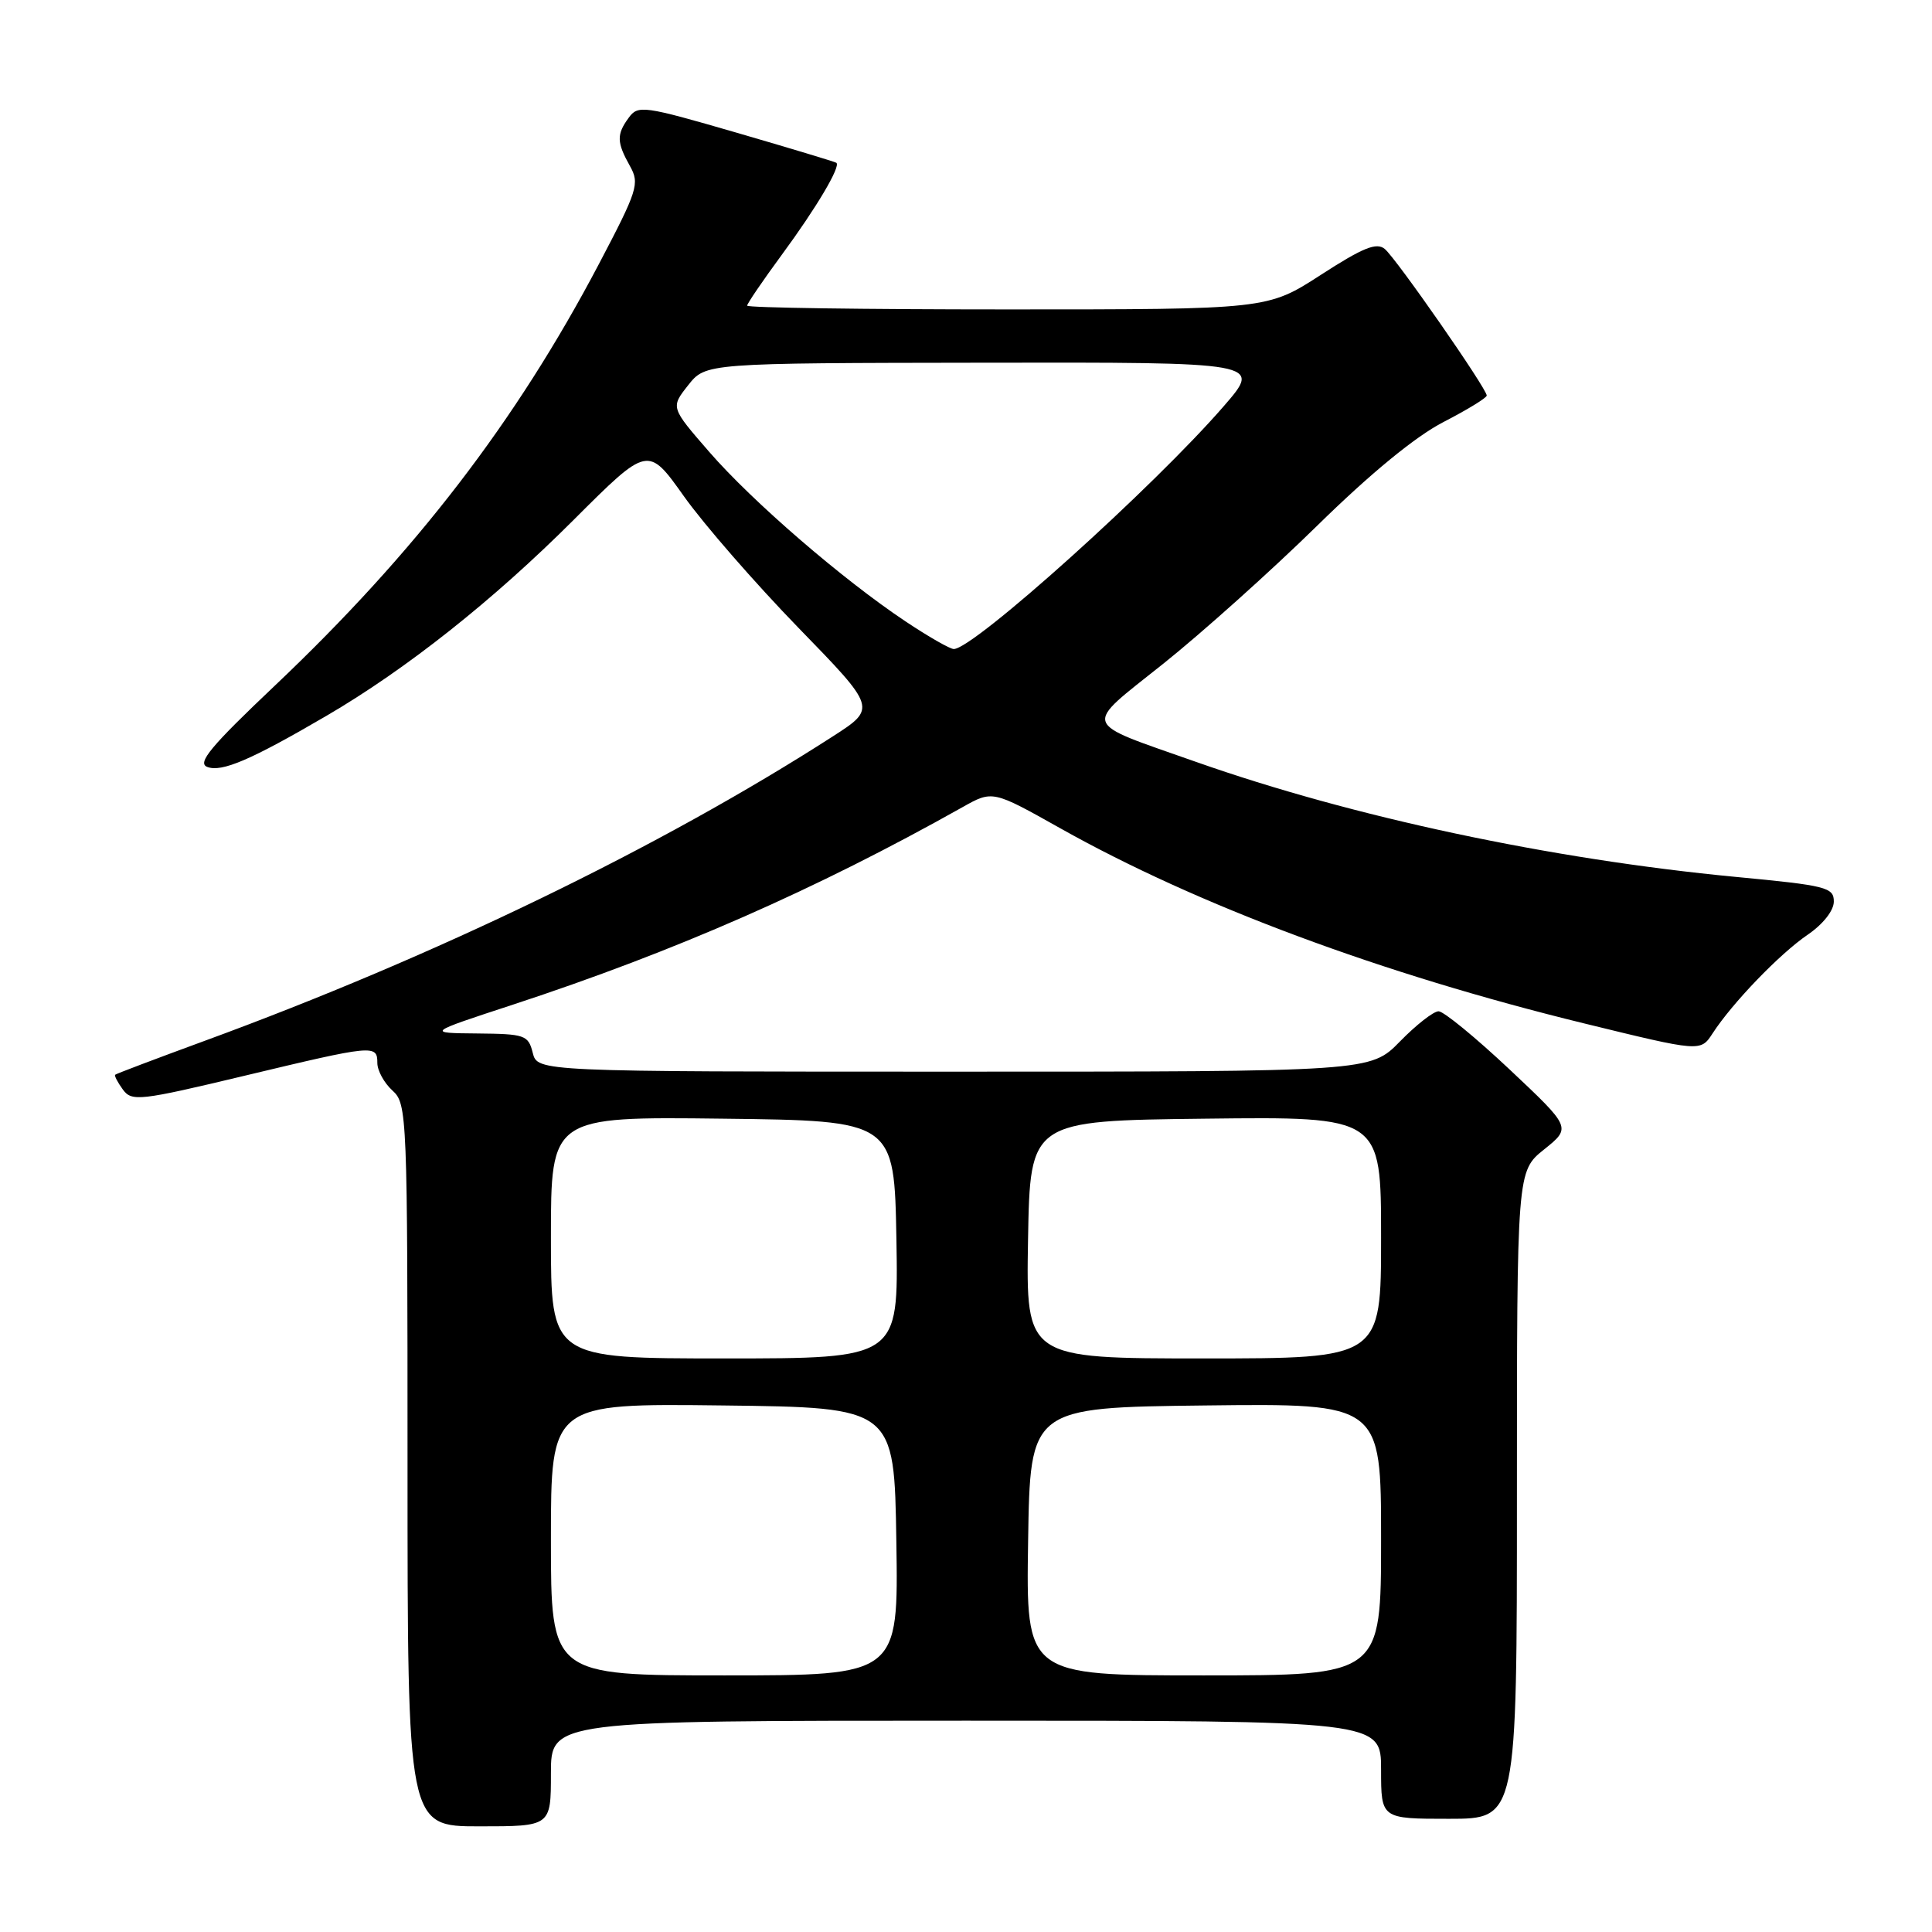<?xml version="1.0" encoding="UTF-8" standalone="no"?>
<!DOCTYPE svg PUBLIC "-//W3C//DTD SVG 1.1//EN" "http://www.w3.org/Graphics/SVG/1.1/DTD/svg11.dtd" >
<svg xmlns="http://www.w3.org/2000/svg" xmlns:xlink="http://www.w3.org/1999/xlink" version="1.1" viewBox="0 0 256 256">
 <g >
 <path fill="currentColor"
d=" M 73.00 235.00 C 73.00 228.00 73.00 228.00 128.00 228.00 C 183.00 228.00 183.00 228.00 183.00 234.50 C 183.00 241.00 183.00 241.00 192.00 241.00 C 201.00 241.00 201.00 241.00 201.00 198.10 C 201.00 155.19 201.00 155.19 204.61 152.30 C 208.21 149.41 208.21 149.41 200.02 141.70 C 195.52 137.47 191.29 134.00 190.62 134.00 C 189.95 134.00 187.65 135.80 185.50 138.00 C 181.59 142.00 181.59 142.00 126.41 142.00 C 71.22 142.00 71.22 142.00 70.59 139.50 C 70.00 137.15 69.56 137.00 63.23 136.94 C 56.50 136.88 56.50 136.88 68.00 133.11 C 89.49 126.05 108.05 117.90 127.51 106.97 C 131.52 104.71 131.52 104.71 140.51 109.76 C 158.65 119.95 183.05 129.04 209.92 135.61 C 225.33 139.38 225.33 139.38 226.92 136.94 C 229.53 132.91 235.82 126.38 239.52 123.86 C 241.56 122.47 242.99 120.66 242.99 119.46 C 243.00 117.58 242.01 117.33 229.96 116.19 C 205.45 113.85 179.22 108.26 158.50 100.96 C 143.05 95.51 143.39 96.53 154.16 87.93 C 159.28 83.84 168.43 75.64 174.49 69.70 C 181.58 62.74 187.55 57.84 191.25 55.93 C 194.41 54.30 197.00 52.72 197.00 52.41 C 197.00 51.49 185.01 34.25 183.49 32.99 C 182.40 32.08 180.60 32.81 175.02 36.42 C 167.94 41.00 167.94 41.00 133.47 41.00 C 114.51 41.00 99.00 40.78 99.00 40.50 C 99.00 40.23 101.07 37.19 103.60 33.75 C 108.18 27.53 111.44 22.03 110.82 21.57 C 110.65 21.44 104.68 19.64 97.56 17.57 C 85.29 14.01 84.54 13.90 83.31 15.60 C 81.68 17.82 81.71 18.85 83.47 22.00 C 84.78 24.33 84.50 25.20 79.35 35.00 C 68.36 55.88 55.05 73.19 36.42 90.85 C 27.93 98.89 26.09 101.10 27.46 101.62 C 29.37 102.36 33.23 100.71 43.24 94.86 C 53.84 88.67 65.37 79.53 76.03 68.87 C 85.86 59.05 85.86 59.05 90.63 65.77 C 93.26 69.47 100.08 77.30 105.78 83.17 C 116.16 93.84 116.16 93.84 110.33 97.59 C 87.55 112.25 57.69 126.72 27.00 137.96 C 20.68 140.28 15.39 142.28 15.26 142.41 C 15.13 142.54 15.59 143.42 16.28 144.37 C 17.46 145.98 18.49 145.87 32.37 142.55 C 49.54 138.44 50.00 138.39 50.00 140.85 C 50.00 141.86 50.90 143.50 52.00 144.50 C 53.95 146.26 54.00 147.58 54.00 194.15 C 54.00 242.00 54.00 242.00 63.50 242.00 C 73.00 242.00 73.00 242.00 73.00 235.00 Z  M 73.00 203.98 C 73.00 185.96 73.00 185.96 95.75 186.23 C 118.50 186.50 118.50 186.50 118.77 204.25 C 119.05 222.00 119.05 222.00 96.02 222.00 C 73.00 222.00 73.00 222.00 73.00 203.98 Z  M 136.23 204.25 C 136.50 186.50 136.50 186.50 159.75 186.23 C 183.00 185.96 183.00 185.96 183.00 203.98 C 183.00 222.00 183.00 222.00 159.48 222.00 C 135.95 222.00 135.95 222.00 136.23 204.25 Z  M 73.00 163.98 C 73.00 147.96 73.00 147.96 95.75 148.23 C 118.50 148.50 118.50 148.50 118.78 164.25 C 119.05 180.00 119.05 180.00 96.03 180.00 C 73.00 180.00 73.00 180.00 73.00 163.98 Z  M 136.22 164.25 C 136.50 148.50 136.50 148.50 159.75 148.23 C 183.00 147.96 183.00 147.96 183.00 163.98 C 183.00 180.00 183.00 180.00 159.47 180.00 C 135.95 180.00 135.95 180.00 136.22 164.25 Z  M 119.99 82.34 C 111.66 76.79 99.70 66.47 93.98 59.88 C 88.86 53.99 88.86 53.99 91.18 51.05 C 93.50 48.11 93.50 48.11 130.35 48.06 C 167.20 48.00 167.20 48.00 162.19 53.78 C 152.90 64.51 129.01 86.00 126.38 86.00 C 125.88 86.00 123.00 84.35 119.99 82.34 Z "/>
</g>
</svg>